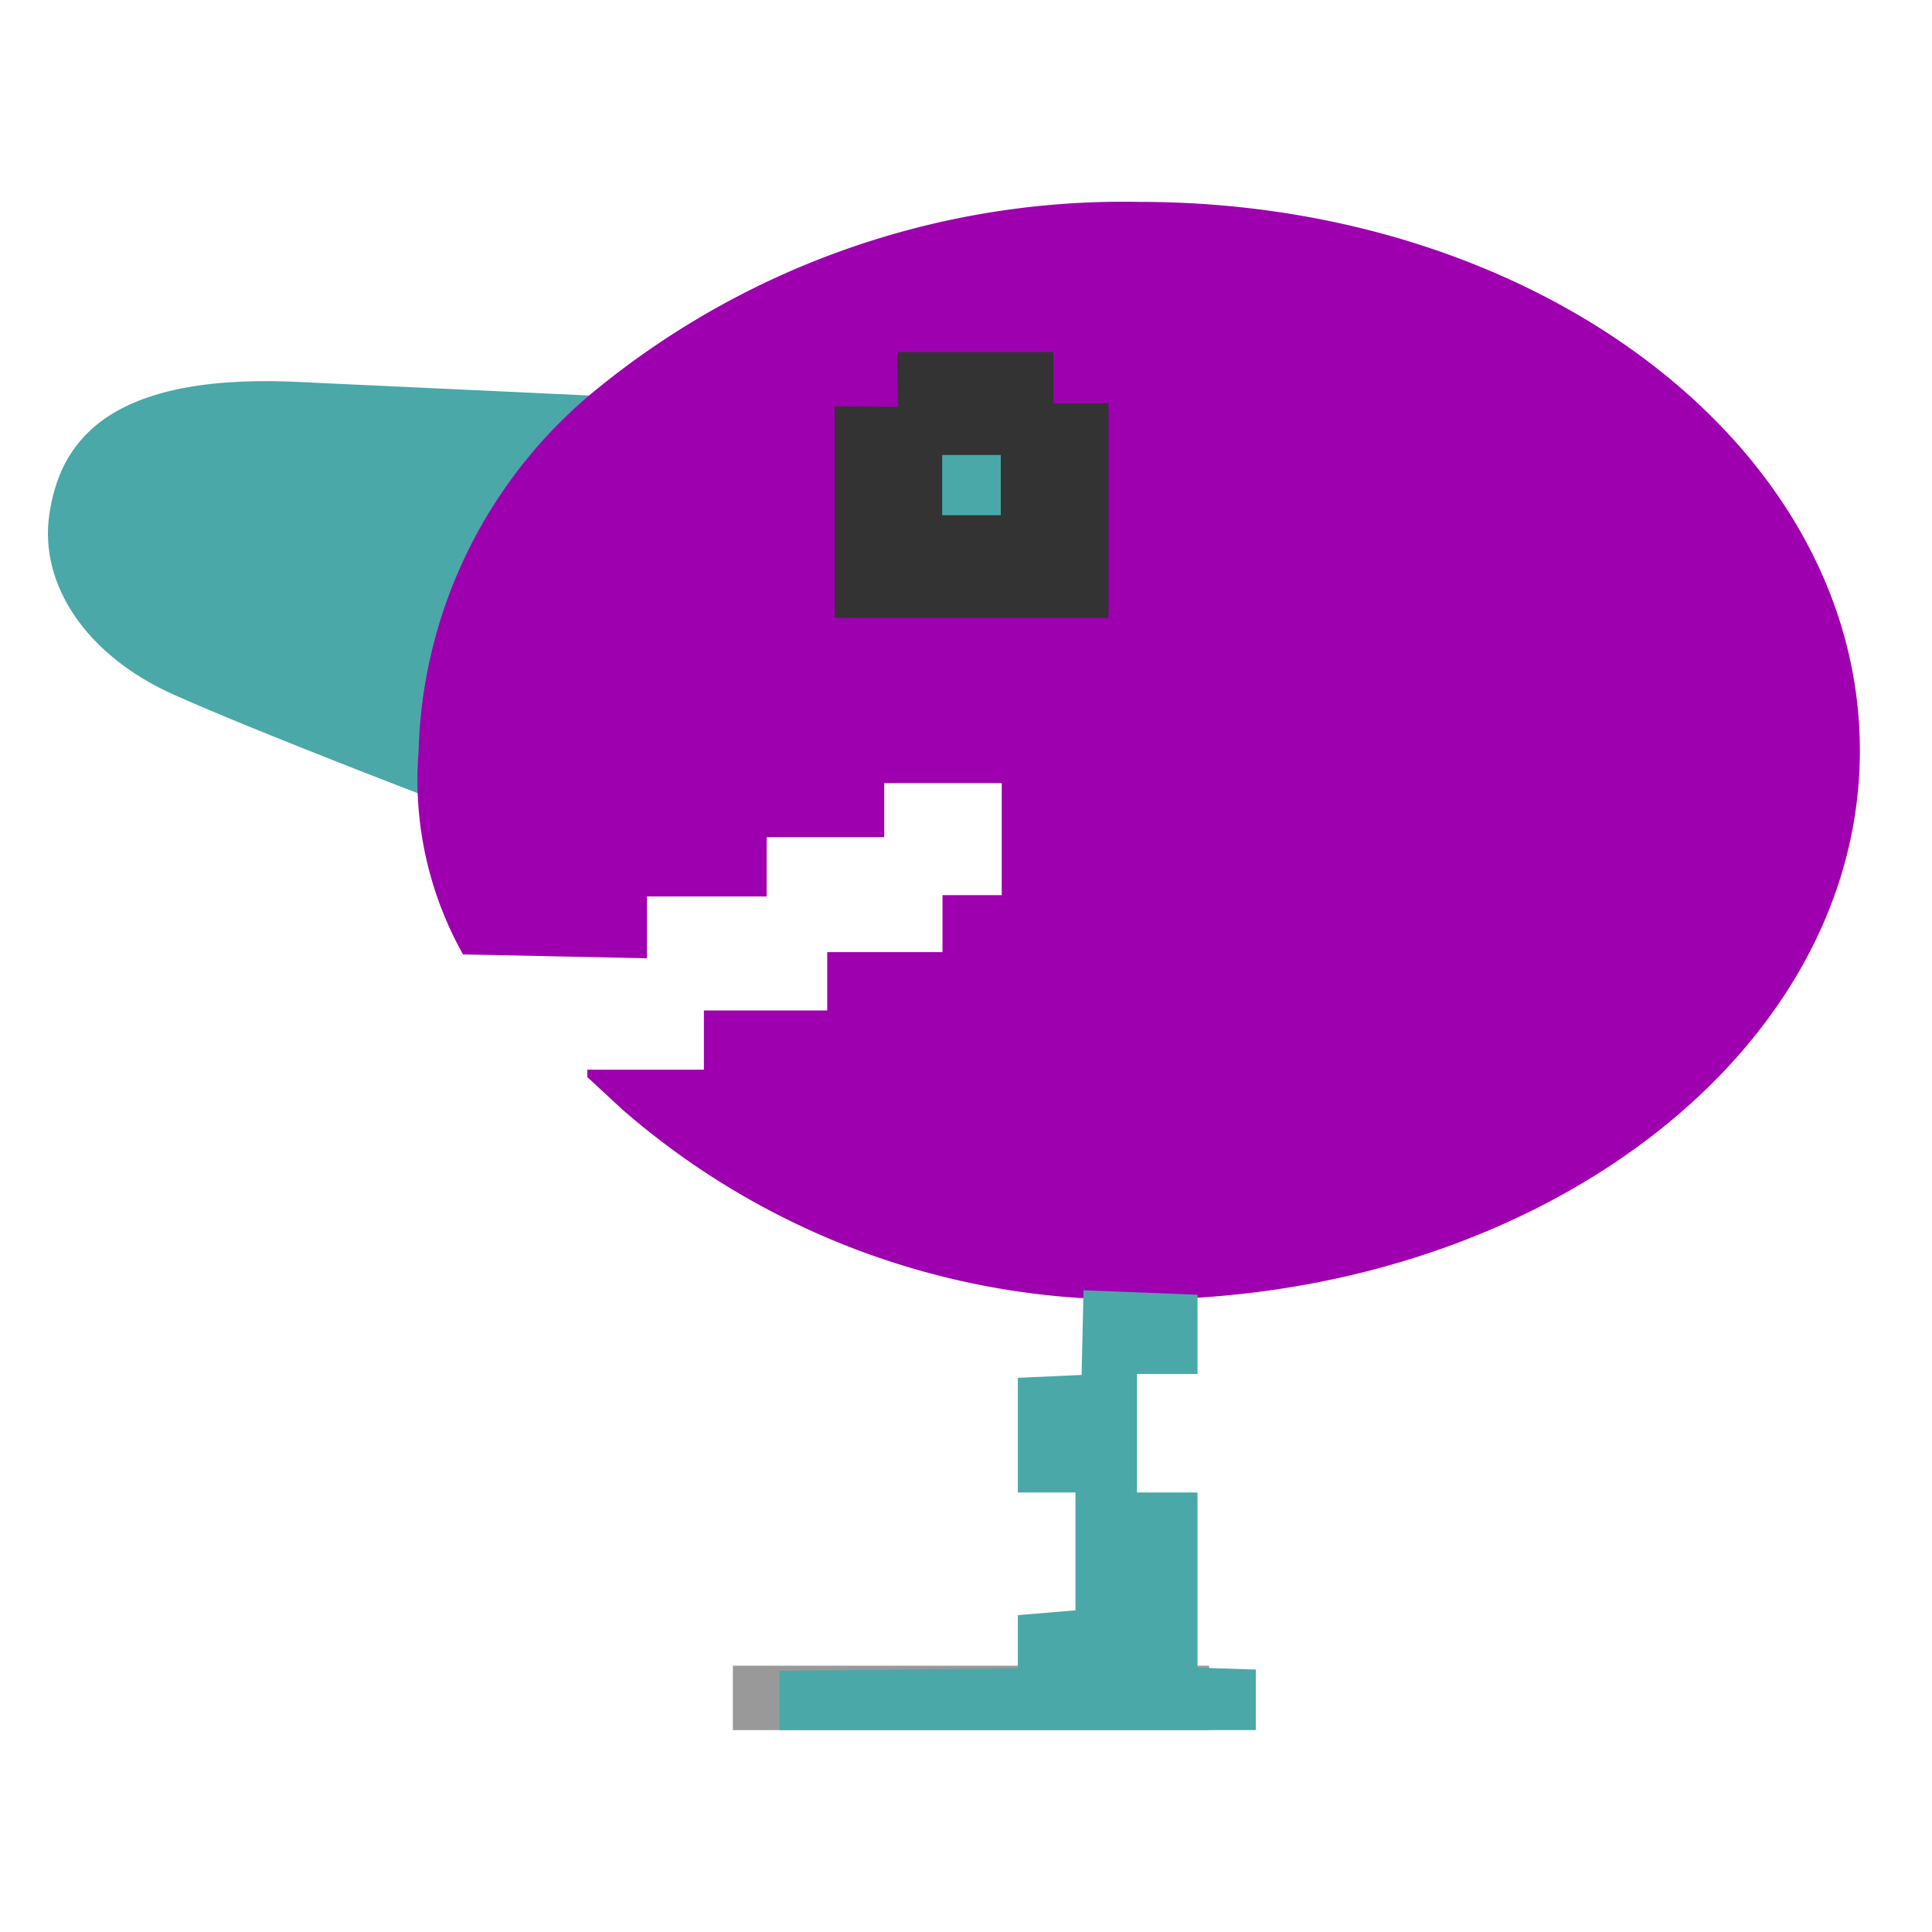 <svg id="Layer_1" data-name="Layer 1" xmlns="http://www.w3.org/2000/svg" viewBox="0 0 60 60" width="60px" height="60px"><defs><style>.cls-1{fill:#999;}.cls-2{fill:#4aa8a8;}.cls-3{fill:#9e00af;}.cls-4{fill:#333;stroke:#333;stroke-miterlimit:10;stroke-width:1.23px;}</style></defs><title>player2</title><rect class="cls-1" x="22.76" y="51.73" width="14.79" height="2" transform="translate(60.31 105.46) rotate(-180)"/><path class="cls-2" d="M9,11.85c-5.81-.21-7.16,2-7.47,4.14s1.12,4.36,3.88,5.59,8.31,3.34,8.31,3.34l5.38-12.6Z"/><path class="cls-3" d="M20.09,29.76V27.84h3.72V26L27.46,26l0-1.68h3.65V27.8H29.27v1.77H25.69v1.81H21.86v1.84H18.24l0,.23,1.08,1a24,24,0,0,0,16,5.91c12.39,0,22.44-7.63,22.44-17.05S47.78,6.27,35.39,6.27A25.87,25.87,0,0,0,18.64,12,15,15,0,0,0,13,23.33a11.07,11.07,0,0,0,1.38,6.31Z"/><polygon class="cls-2" points="24.21 51.89 24.21 53.73 39 53.73 39 51.85 37.19 51.79 37.19 46.35 35.31 46.35 35.31 42.67 37.19 42.67 37.19 40.21 33.65 40.07 33.59 42.7 31.61 42.79 31.61 46.35 33.4 46.35 33.4 50.01 31.61 50.16 31.61 51.81 24.21 51.89"/><polygon class="cls-4" points="28.9 11.55 32.1 11.55 32.1 13.14 33.81 13.14 33.81 18.57 26.54 18.57 26.54 13.24 28.52 13.26 28.49 11.55 28.79 11.55 28.9 11.55"/><rect class="cls-2" x="29.26" y="14.13" width="1.82" height="1.87"/></svg>